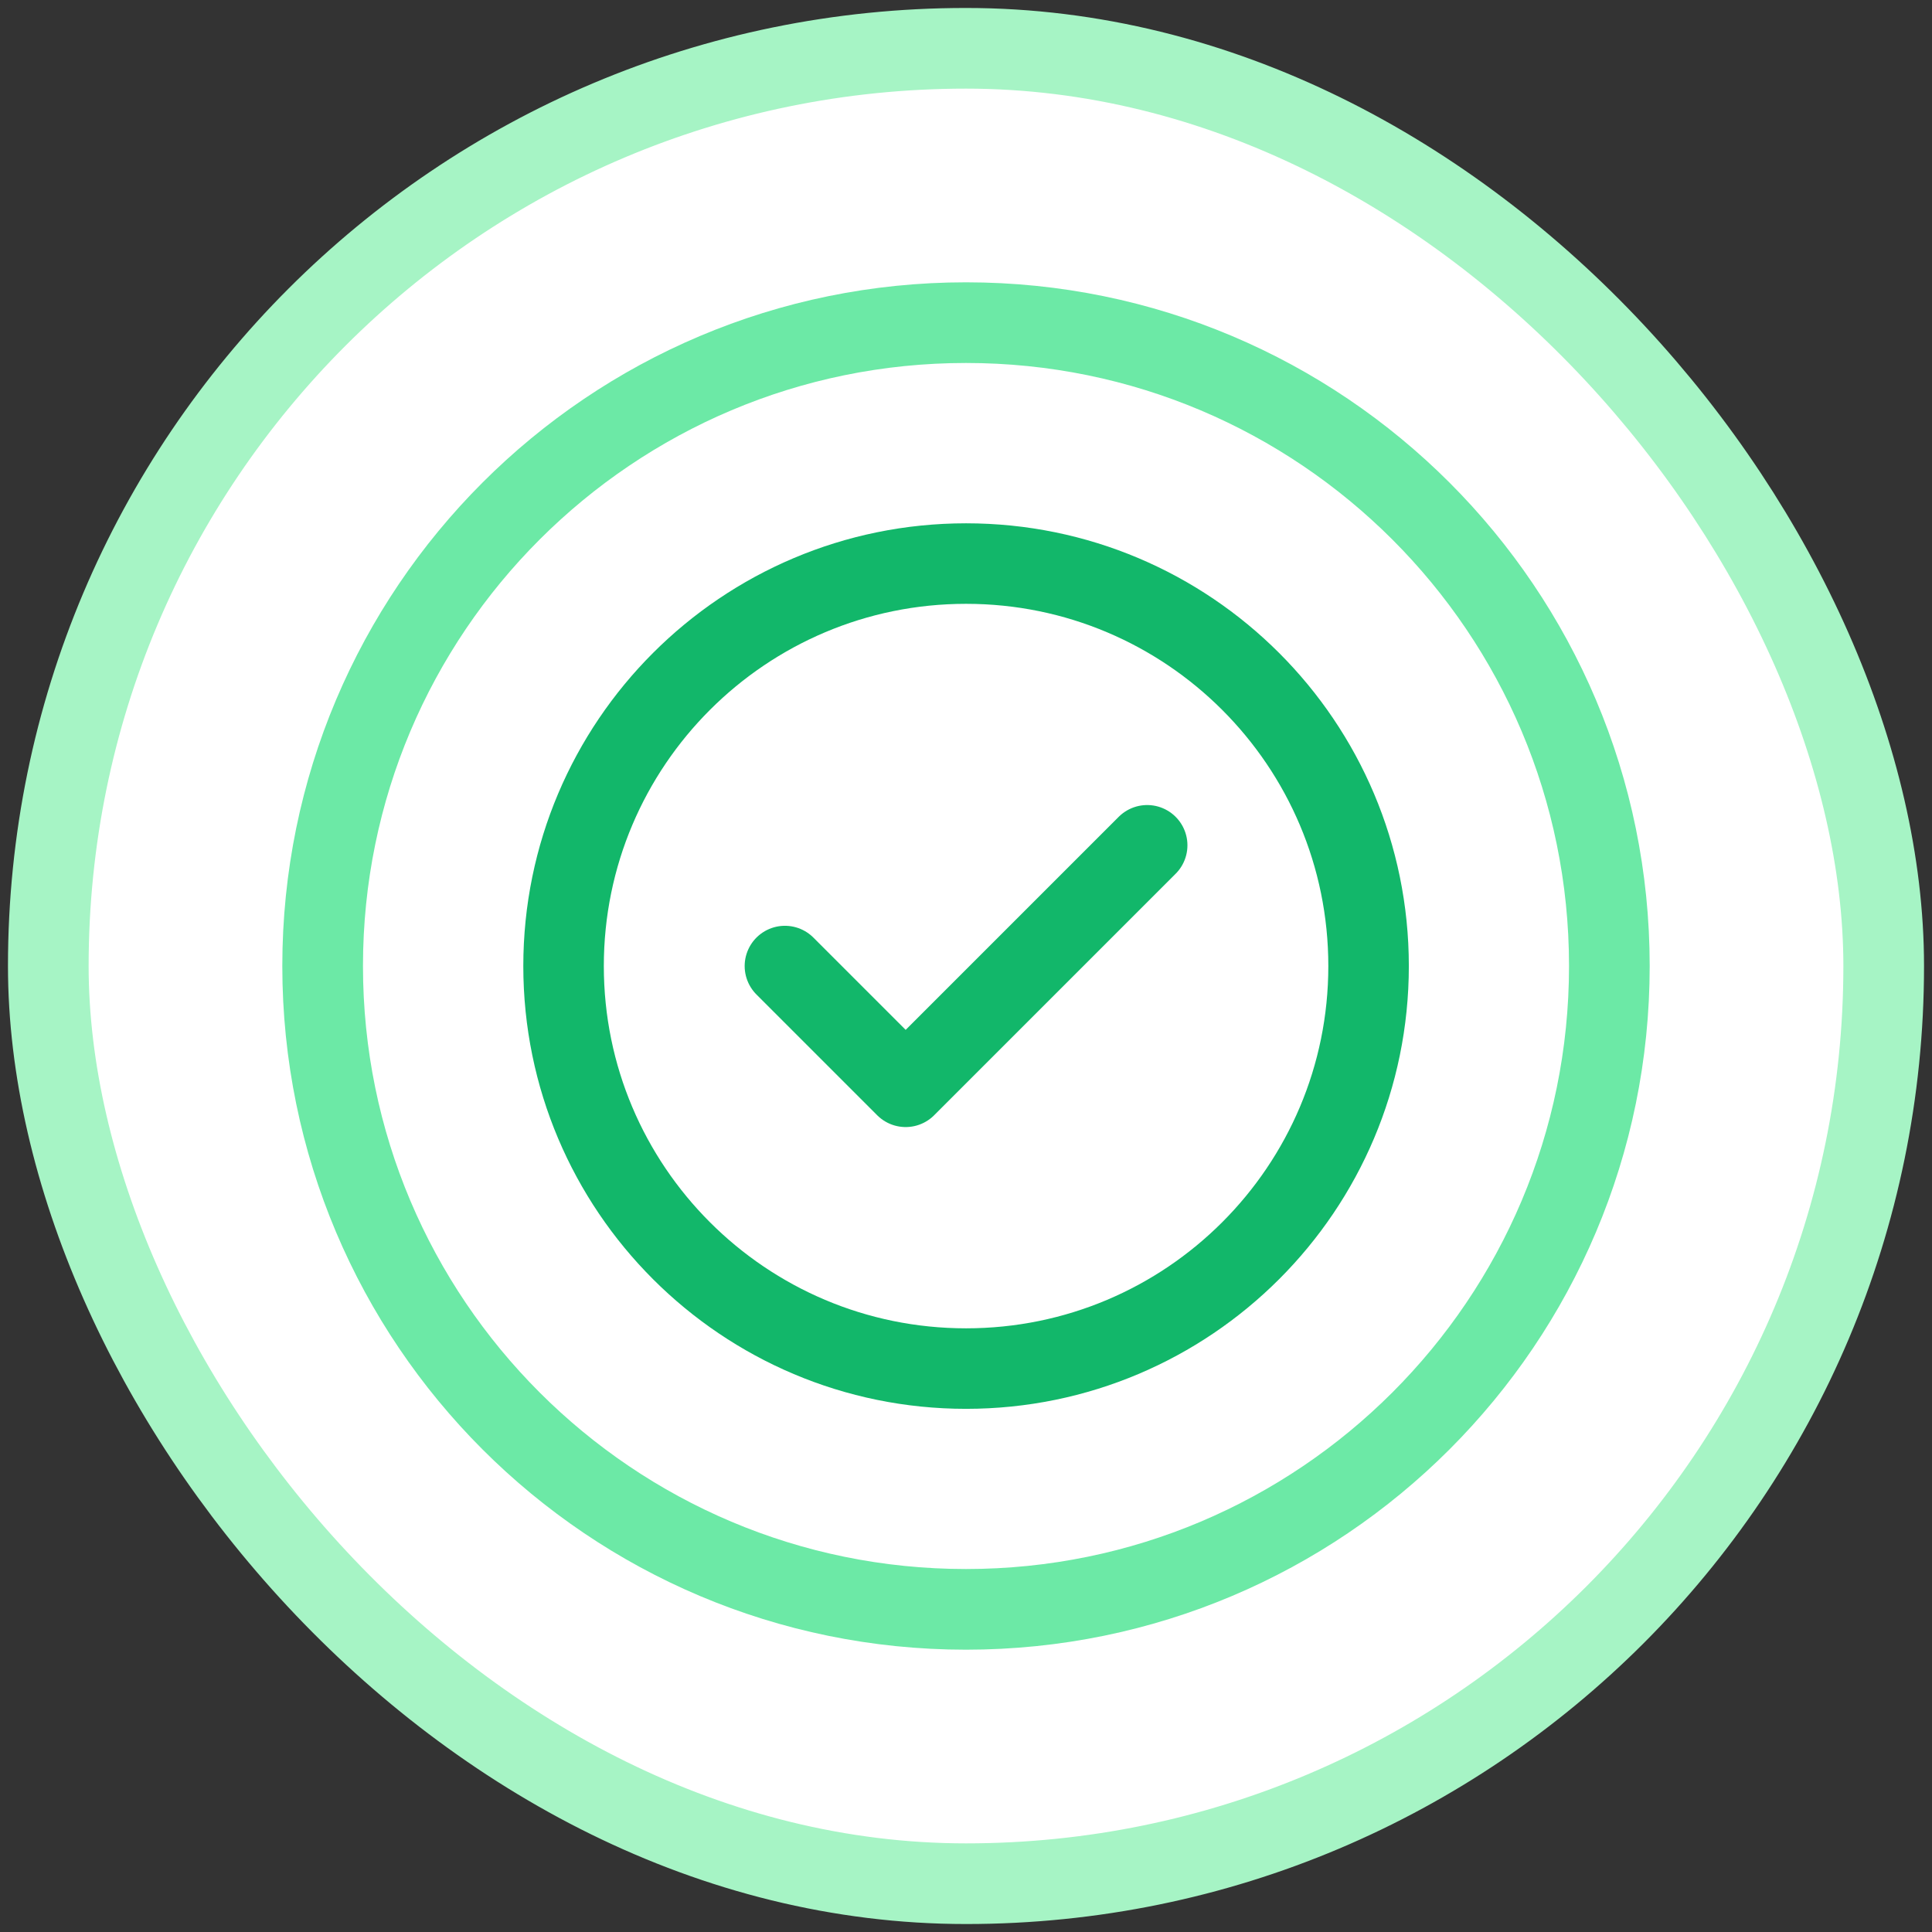 <svg width="40" height="40" viewBox="0 0 40 40" fill="none" xmlns="http://www.w3.org/2000/svg">
<rect x="0" y="0" width="40" height="40" fill="#333333" stroke="none"/>
<rect x="1" y="1" width="38" height="38" rx="19" fill="white"/>
<g clip-path="url(#clip0_928_294186)">
<path d="M16.251 20.001L18.751 22.501L23.751 17.501M28.335 20.001C28.335 24.604 24.604 28.335 20.001 28.335C15.399 28.335 11.668 24.604 11.668 20.001C11.668 15.399 15.399 11.668 20.001 11.668C24.604 11.668 28.335 15.399 28.335 20.001Z" stroke="#12B76A" stroke-width="1.667" stroke-linecap="round" stroke-linejoin="round"/>
</g>
<path d="M20 33.32C27.357 33.32 33.32 27.357 33.32 20C33.32 12.643 27.357 6.68 20 6.68C12.643 6.68 6.68 12.643 6.68 20C6.68 27.357 12.643 33.32 20 33.32Z" stroke="#6CE9A6" stroke-width="1.67" stroke-linecap="round" stroke-linejoin="round"/>
<rect x="1" y="1" width="38" height="38" rx="19" stroke="#A6F4C5" stroke-width="1.67"/>
<defs>
<clipPath id="clip0_928_294186">
<rect width="20" height="20" fill="white" transform="translate(10 10)"/>
</clipPath>
</defs>
</svg>

